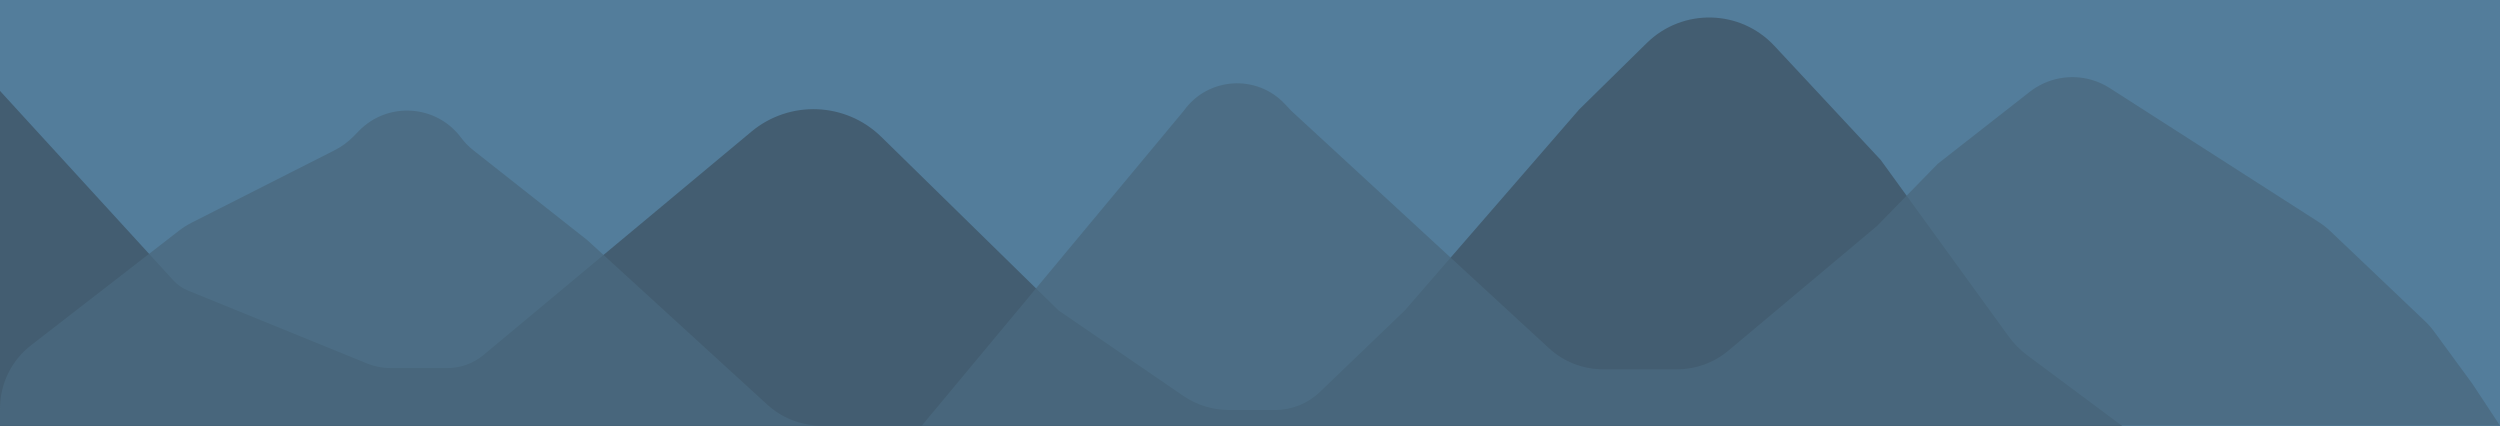 <svg width="4153" height="708" viewBox="0 0 4153 708" fill="none" xmlns="http://www.w3.org/2000/svg">
<rect width="4153" height="708" fill="#537D9B"/>
<path d="M0 151L287.904 465.623C294.71 473.061 303.085 478.892 312.423 482.695L609.153 603.533C621.968 608.752 635.673 611.435 649.509 611.435H743.072C765.069 611.435 786.369 603.721 803.264 589.636L1248.23 218.678C1311.7 165.764 1404.93 169.493 1463.97 227.307L1758.5 515.714L1965.68 657.577C1987.97 672.843 2014.36 681.013 2041.39 681.013H2118.36C2145.98 681.013 2172.53 670.331 2192.46 651.202L2333.6 515.714L2623.4 181.743L2735.6 71.499C2794.99 13.141 2890.82 15.246 2947.59 76.156L3124.22 265.658L3336.95 559.035C3345.51 570.848 3355.82 581.291 3367.53 590.005L3526 708H1.90735e-06L0 151Z" fill="#3F5565" fill-opacity="0.77"/>
<path d="M0 678.713C0 637.577 19.035 598.756 51.555 573.566L297.234 383.268C303.904 378.101 311.052 373.581 318.579 369.768L555.645 249.684C567.65 243.604 578.564 235.575 587.943 225.925L596.049 217.586C644.03 168.222 724.787 173.493 765.945 228.676V228.676C771.799 236.525 778.658 243.571 786.347 249.634L975.751 399L1274.64 672.174C1299.16 694.577 1331.16 707 1364.37 707H1531.36L1966.5 184V184C2006.34 128.121 2087.34 122.645 2134.34 172.653L2145 184L2572.99 578.315C2597.55 600.94 2629.72 613.5 2663.11 613.5H2785.81C2817.06 613.5 2847.32 602.492 2871.27 582.408L3118 375.5L3219.1 272L3371.79 152.544C3401.1 129.616 3439.69 122.283 3475.36 132.862V132.862C3485.73 135.939 3495.62 140.464 3504.73 146.304L3851.58 368.653C3858.68 373.207 3865.34 378.428 3871.45 384.243L4028.19 533.3C4033.93 538.756 4039.17 544.713 4043.84 551.1L4106.75 637L4153 707H0V678.713Z" fill="#4B6A80" fill-opacity="0.77"/>
</svg>
